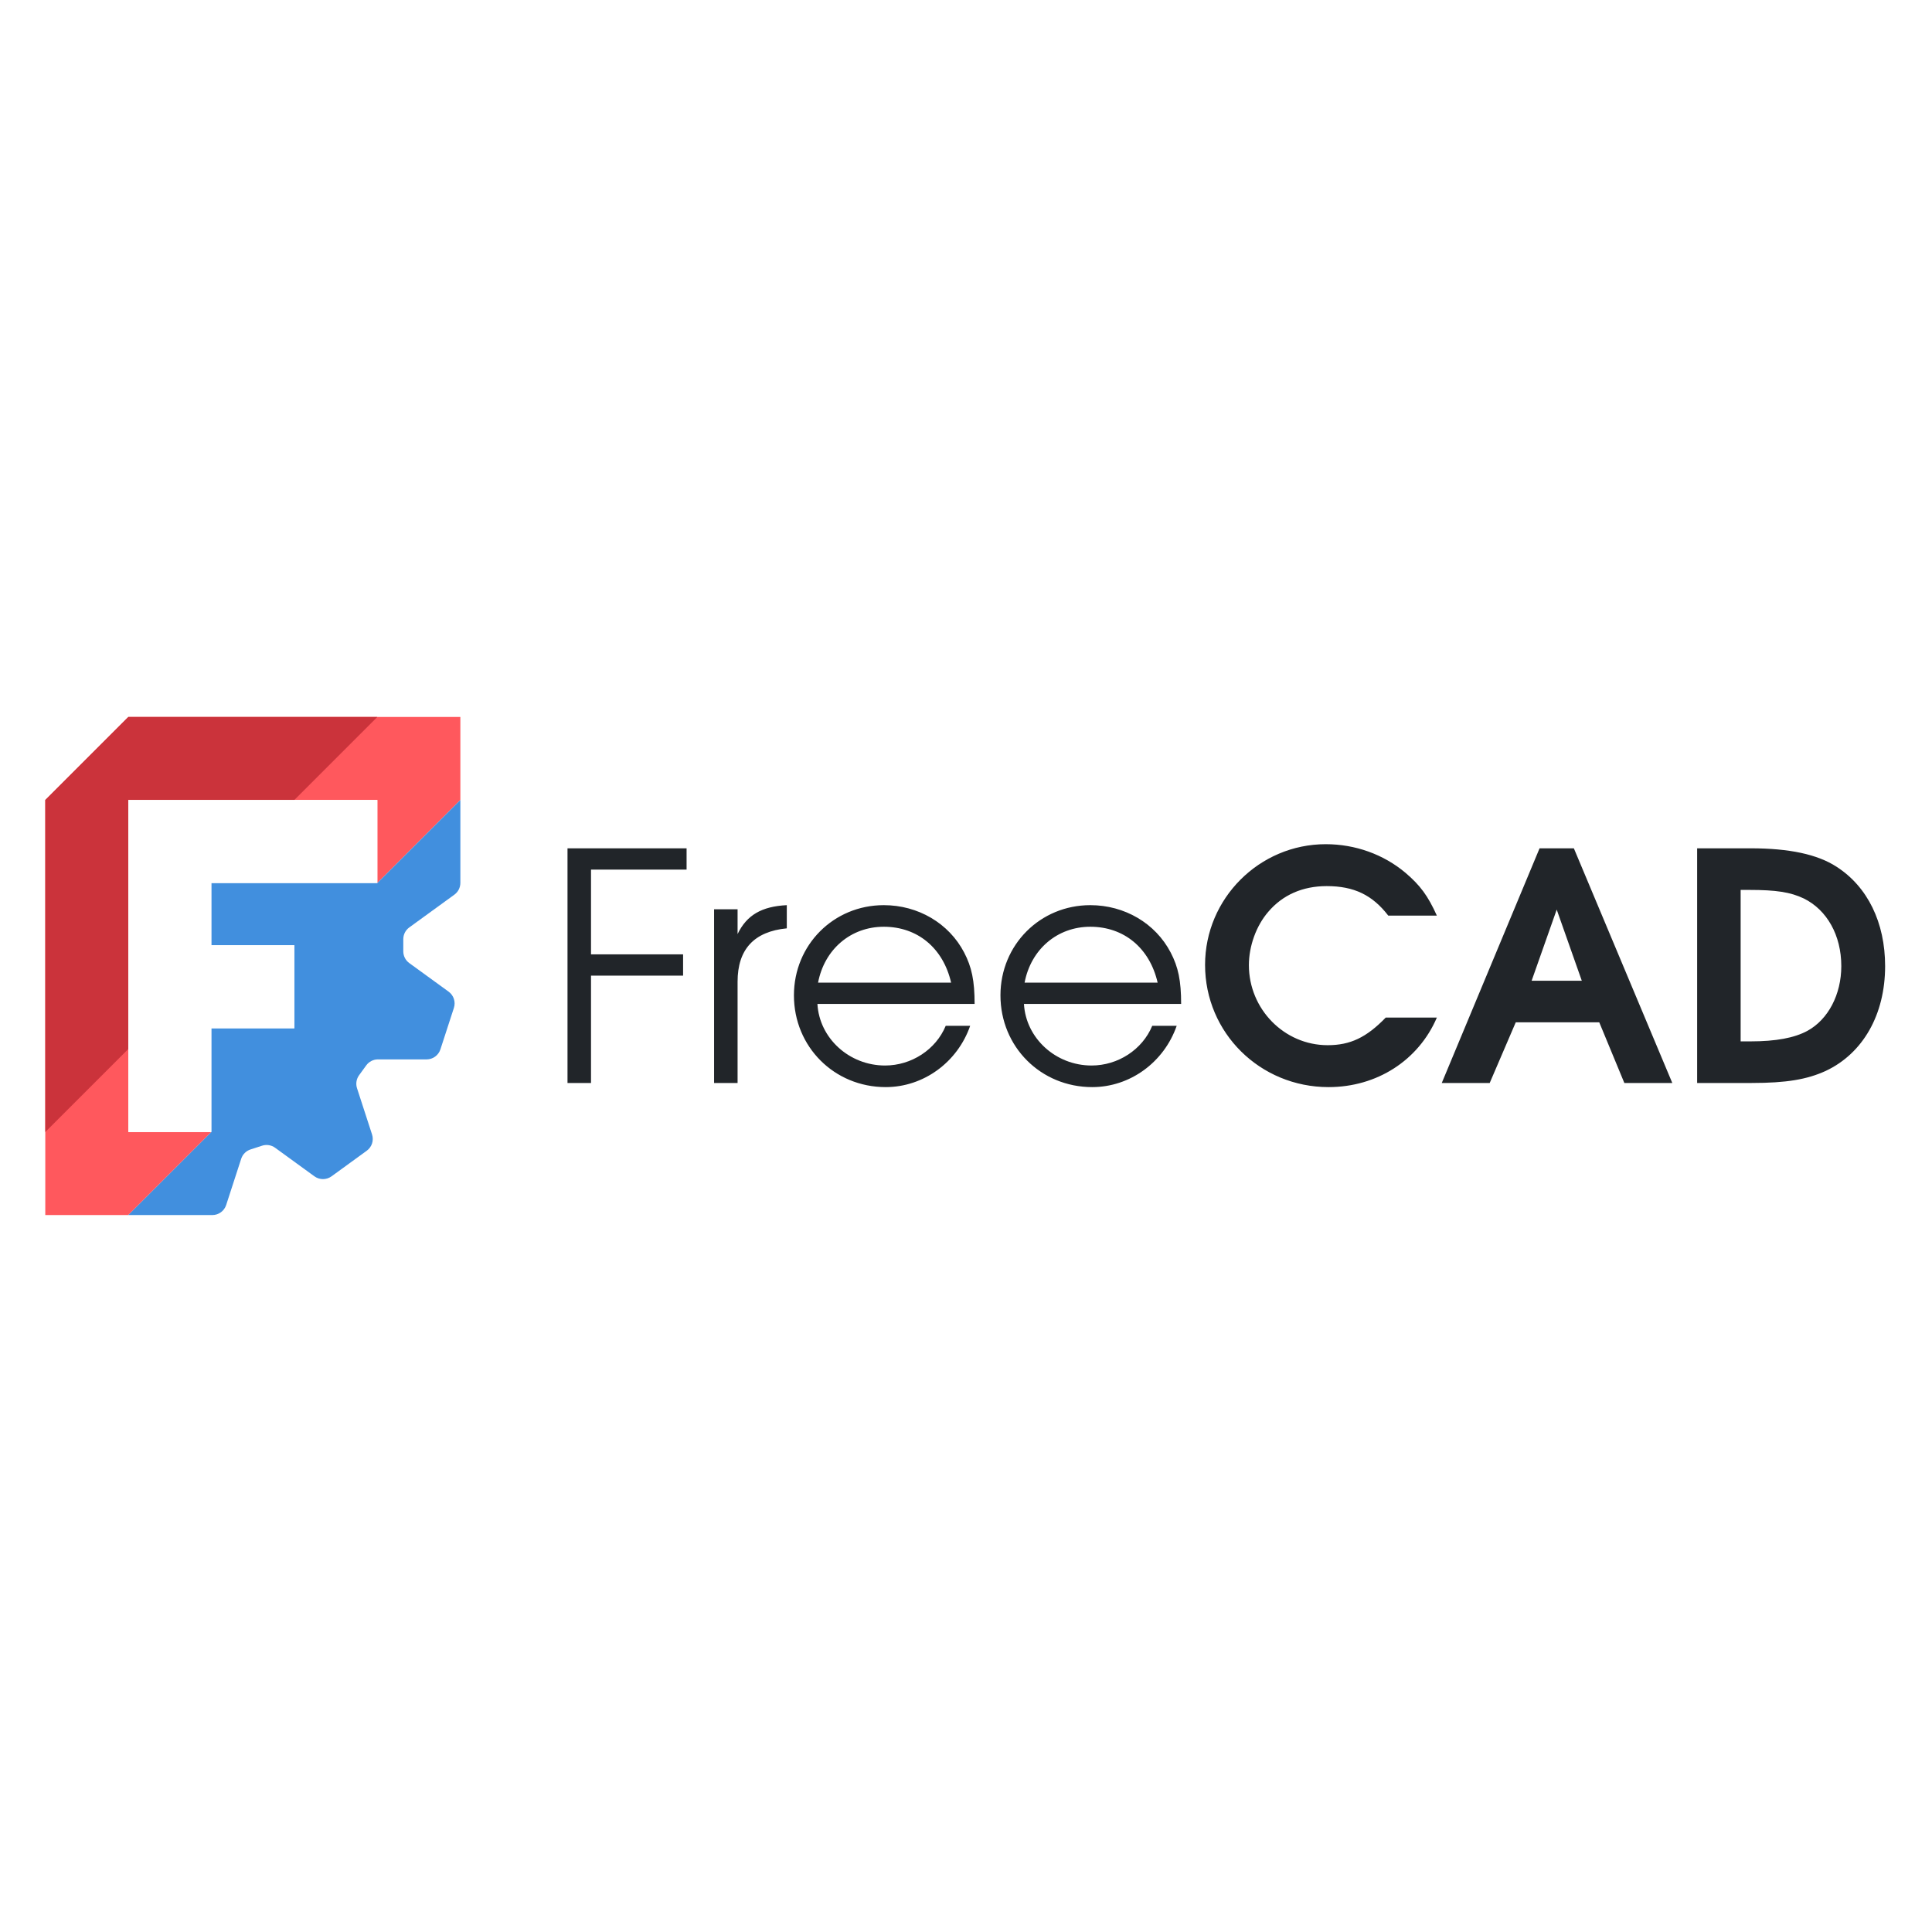 <svg width="512" height="512" viewBox="0 0 512 512" fill="none" xmlns="http://www.w3.org/2000/svg">
<rect width="512" height="512" fill="white"/>
<g clip-path="url(#clip0_234_1576)">
<path fill-rule="evenodd" clip-rule="evenodd" d="M34 190H122V212L100 234V212H34V300H56L34 322H12V212L34 190Z" fill="#FF585D"/>
<path d="M34 278L12 300V212L34 190H100L78 212H34V278Z" fill="#CB333B"/>
<path fill-rule="evenodd" clip-rule="evenodd" d="M122 212L100.001 234.001H56.001V250.5H78V272.502H56.001V300L34 322.001H56.277C57.945 322.001 59.422 320.927 59.938 319.341L63.92 307.086C64.301 305.914 65.221 304.996 66.392 304.616L69.454 303.621C70.626 303.24 71.91 303.442 72.907 304.167L83.329 311.741C84.678 312.721 86.507 312.721 87.857 311.741L97.199 304.951C98.549 303.971 99.113 302.234 98.597 300.648L94.615 288.392C94.234 287.22 94.44 285.936 95.164 284.939L97.057 282.336C97.781 281.339 98.937 280.747 100.169 280.747L113.056 280.75C114.724 280.75 116.201 279.673 116.716 278.087L120.286 267.104C120.802 265.518 120.237 263.779 118.888 262.798L108.463 255.224C107.466 254.5 106.877 253.344 106.877 252.112V248.892C106.877 247.659 107.466 246.501 108.463 245.777L120.414 237.094C121.411 236.369 122 235.211 122 233.979V212Z" fill="#418FDE"/>
<path fill-rule="evenodd" clip-rule="evenodd" d="M34 212H100V234H56L56 250.5H78L78 272.5H56L56 300H34V212Z" fill="white"/>
</g>
<path d="M150.395 287V224.813H181.952V230.451H156.623V252.919H181.026V258.557H156.623V287H150.395ZM189.24 287V240.97H195.467V247.534C197.907 242.485 201.862 240.213 208.51 239.876V246.019C199.843 246.86 195.467 251.573 195.467 260.156V287H189.24ZM258.282 266.047H216.627C217.132 275.135 225.042 282.372 234.551 282.372C241.536 282.372 248.015 278.164 250.624 271.853H257.104C253.738 281.53 244.733 288.094 234.72 288.094C221.087 288.094 210.4 277.407 210.4 263.775C210.4 250.395 220.919 239.876 234.215 239.876C243.303 239.876 251.465 244.673 255.505 252.414C257.524 256.285 258.282 259.904 258.282 266.047ZM216.796 260.409H252.055C249.951 251.236 243.135 245.598 234.215 245.598C225.463 245.598 218.479 251.573 216.796 260.409ZM313.012 266.047H271.358C271.863 275.135 279.773 282.372 289.282 282.372C296.266 282.372 302.746 278.164 305.354 271.853H311.834C308.468 281.53 299.464 288.094 289.45 288.094C275.818 288.094 265.131 277.407 265.131 263.775C265.131 250.395 275.649 239.876 288.945 239.876C298.033 239.876 306.196 244.673 310.235 252.414C312.255 256.285 313.012 259.904 313.012 266.047ZM271.526 260.409H306.785C304.681 251.236 297.865 245.598 288.945 245.598C280.193 245.598 273.209 251.573 271.526 260.409ZM367.237 269.665H380.786C375.905 281.025 364.881 288.094 352.09 288.094C333.914 288.094 319.356 273.704 319.356 255.696C319.356 238.109 333.746 223.719 351.333 223.719C359.159 223.719 366.648 226.412 372.455 231.293C376.41 234.659 378.429 237.436 380.786 242.653H367.911C363.703 237.183 358.822 234.827 351.586 234.827C345.19 234.827 339.889 237.183 336.102 241.643C332.904 245.346 330.969 250.731 330.969 255.78C330.969 267.393 340.309 276.986 351.838 276.986C357.813 276.986 362.104 274.967 367.237 269.665ZM382.083 287L408.001 224.813H417.089L443.176 287H430.469L423.821 270.927H401.69L394.789 287H382.083ZM405.897 259.904H419.193L412.545 241.054L405.897 259.904ZM449.759 287V224.813H463.98C474.163 224.813 481.652 226.412 486.701 229.694C494.948 234.995 499.576 244.504 499.576 256.033C499.576 268.908 493.685 279.174 483.84 283.802C478.875 286.074 473.405 287 464.233 287H449.759ZM461.288 275.976H463.812C470.712 275.976 475.509 275.051 478.959 273.199C484.513 270.17 487.963 263.522 487.963 256.033C487.963 247.87 484.176 241.138 478.033 238.109C474.499 236.426 470.712 235.837 463.56 235.837H461.288V275.976Z" fill="#212529"/>
<defs>
<clipPath id="clip0_234_1576">
<rect width="110" height="132" fill="white" transform="translate(12 190)"/>
</clipPath>
</defs>
</svg>
